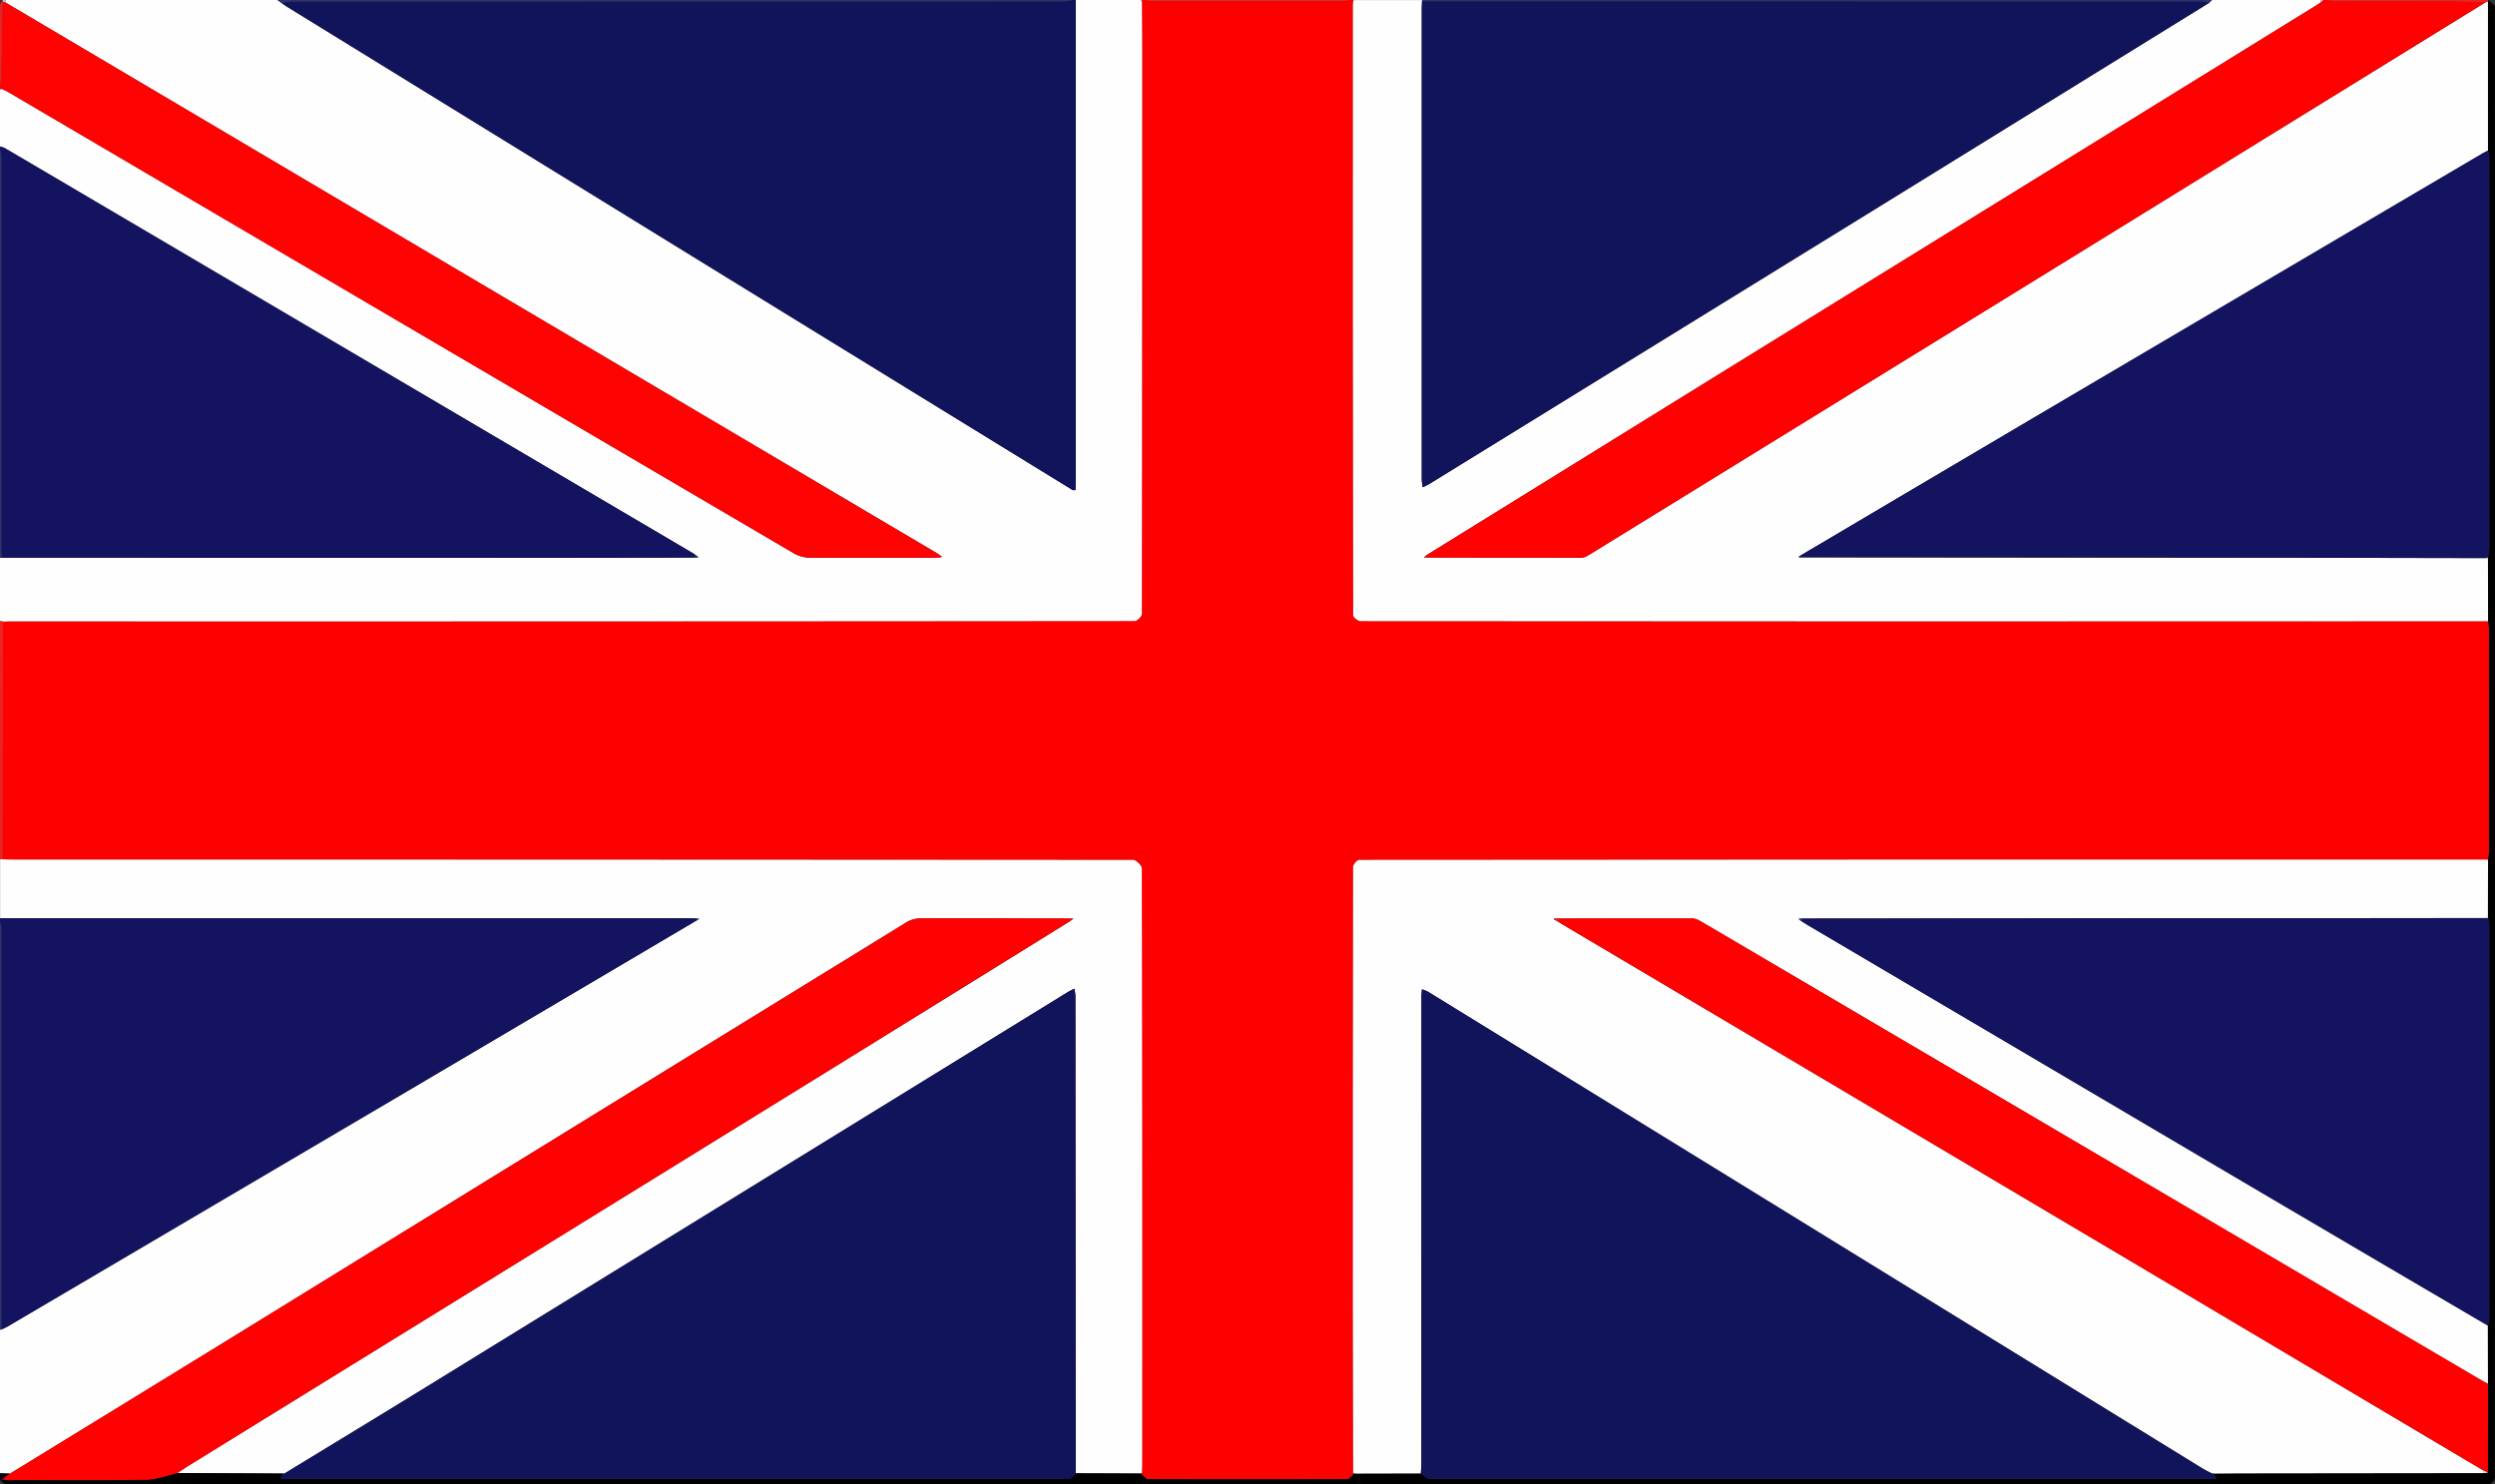 <svg id="Layer_1" data-name="Layer 1" xmlns="http://www.w3.org/2000/svg" viewBox="0 0 3578.98 2129.41"><rect x="0" y="0" width="3578.98" height="2129.41" fill="#333333" stroke="none"/><defs><style>.cls-1{fill:red;}.cls-2{fill:#fffefe;}.cls-3{fill:#12145b;}.cls-4{fill:#13135f;}.cls-5{fill:#ff0101;}.cls-6{fill:#ff0202;}.cls-7{fill:#2f316d;}.cls-8{fill:#f22121;}.cls-9{fill:#040516;}.cls-10{fill:#d3d3e1;}.cls-11{fill:#a4a5c1;}.cls-12{fill:#2e2e2e;}.cls-13{fill:#222269;}.cls-14{fill:#4d4f84;}.cls-15{fill:#dfdfe8;}.cls-16{fill:#eeeded;}.cls-17{fill:#2e2e71;}.cls-18{fill:#9d0000;}.cls-19{fill:#ffd0d0;}</style></defs><title>britain</title><path class="cls-1" d="M1937.26-.41h4l.08,2.05c-.14,1.67-.4,3.34-.4,5q0,437.84.43,875.68c0,2.86,6.78,8.21,10.4,8.22q377.64.59,755.27.35,431.15-.06,862.29-.2c.44,3.6,1.25,7.2,1.26,10.8q.09,160.29,0,320.57c0,3.6-.83,7.2-1.27,10.8-1.34-.08-2.69-.22-4-.22q-807.69,0-1615.38.43c-3,0-8.61,6.67-8.62,10.23q-.61,316.1-.35,632.2,0,118.65.43,237.3v2.11c-2.81,2.21-5.6,6.35-8.41,6.36q-143.19.49-286.36,0c-2.81,0-5.61-4.15-8.41-6.36v-2.11c.15-4,.43-8.06.43-12.09q0-427.68-.52-855.37c0-4.24-8.13-12.18-12.47-12.19q-804.14-.83-1608.27-.54c-4.36,0-8.73-.25-13.09-.38q.06-170.51.14-341c4.36-.11,8.73-.31,13.1-.31q805.17,0,1610.35-.46c3.6,0,10.32-6.67,10.33-10.23q.74-408,.43-816c0-20.86-.26-41.72-.4-62.58,0-.68,0-1.36.07-2h4c2.49.68,5,1.93,7.48,1.94q140,.15,279.94,0C1932.28,1.52,1934.77.27,1937.26-.41Z" transform="translate(-0.28 0.41)"/><path class="cls-2" d="M1638.26,1.64c.14,20.86.39,41.72.4,62.58q0,408-.43,816c0,3.56-6.73,10.23-10.33,10.23q-805.17.69-1610.35.46c-4.37,0-8.74.2-13.1.31l-4.16-.66V799.66l2,0q406.07.11,812.13.19c60.52,0,121-.24,181.57-.37l6.33-.48L998,795.83a36.48,36.48,0,0,0-3.22-2.37Q501.22,502.82,7.6,212.28C5.41,211,2.73,210.55.29,209.71V128.9l2.37-1.81c3,1.43,6.13,2.64,9,4.32q563.7,331.07,1127.5,662a47.16,47.16,0,0,0,22.51,6.16c60.24.49,120.48.29,180.72.22,3.15,0,6.29-.8,9.44-1.22-2.63-1.88-5.14-4-7.91-5.61q-360-212.81-720-425.53Q316.06,185.4,8.28,3.26L8.37-.41H398.19l5.91,4.29c2.75,1.88,5.43,3.89,8.27,5.63Q744,213.74,1075.74,417.89q231.67,142.54,463.48,284.86l3.83-.13c.12-3,.35-6,.35-9.06q0-347,0-694h92.91Z" transform="translate(-0.28 0.41)"/><path class="cls-2" d="M3569.37,890.71q-431.14.1-862.29.2-377.64,0-755.27-.35c-3.62,0-10.4-5.36-10.4-8.22q-.72-437.85-.43-875.68c0-1.68.26-3.35.4-5l1.94-2h97l-.21,2c-.14,3.69-.39,7.38-.39,11.07q0,337.25,0,674.49c0,3.82.91,7.63,1.4,11.45,3.21-1.61,6.57-3,9.62-4.86q316-194.75,632-389.59Q2926.1,154,3169.32,3.62l4-4h155.52l.19,3.54c-2.8,1.86-5.54,3.81-8.4,5.57Q2882.83,279,2445,549.36q-199.11,123-398,246.35l-4.32,3.36,5.69.31c73.68.14,147.36.36,221,.24,3.64,0,7.57-2.37,10.89-4.41q354.81-218.48,709.52-437.1Q3277.49,180.77,3565.09,3.27l4.07-1.7q0,107,0,214.06c-2.67,1.38-5.4,2.65-8,4.17q-325.46,191.61-650.87,383.27-164.57,97-328.88,194.38L2580,799l1.79.09q368.23.32,736.47.64,124.59.12,249.17.45l1.72,1.55Q3569.25,846.21,3569.37,890.71Z" transform="translate(-0.28 0.41)"/><path class="cls-2" d="M4.31,1232.25c4.36.13,8.73.38,13.09.38q804.14,0,1608.27.54c4.34,0,12.46,7.95,12.47,12.19q.88,427.7.52,855.37c0,4-.28,8.06-.43,12.09l-2,.53-92.85-.34q-.18-341.87-.42-683.74c0-3.81-.94-7.62-1.45-11.43-3.24,1.64-6.62,3.07-9.7,5q-458,281.91-916,563.86c-69,42.46-138.29,84.43-207.45,126.63l-2.24.06-145.3-.68c0-1.28,0-2.56-.05-3.83,2.74-1.91,5.4-3.94,8.23-5.69q450.85-278.26,901.72-556.53,182.41-112.64,364.57-225.69l4.64-3.61-4.65-.16c-71.68-.15-143.37-.45-215-.2a39.44,39.44,0,0,0-19.59,5.58Q820.09,1618,339.78,1914q-162.4,100-325.1,199.48l-14.39-.53V1906.83l2.05-.09c3-1.44,6.1-2.67,9-4.35q286.52-168.61,573-337.33,208.14-122.65,416.11-245.59l2.92-1.72-3.25-.53c-2.35-.12-4.69-.35-7-.35q-496.35,0-992.71,0V1232Z" transform="translate(-0.28 0.41)"/><path class="cls-3" d="M1539.22,702.75q-231.75-142.43-463.48-284.86Q744,213.79,412.37,9.51c-2.84-1.74-5.52-3.75-8.27-5.63,4.48-.76,8.95-2.17,13.43-2.17q554.15-.16,1108.29-.18c4.52,0,9-1.26,13.54-1.94h4q0,347,0,694c0,3-.23,6-.35,9.06Z" transform="translate(-0.28 0.41)"/><path class="cls-4" d="M.29,1316.88q496.35,0,992.71,0c2.35,0,4.69.23,7,.35l.33,2.25q-208.05,122.8-416.11,245.59-286.41,168.78-573,337.33c-2.85,1.68-6,2.91-8.95,4.35q0-287.67,0-575.34c0-3.49-1.31-7-2-10.48Z" transform="translate(-0.28 0.41)"/><path class="cls-4" d="M.29,209.71c2.44.84,5.12,1.29,7.31,2.57Q501.22,502.8,994.78,793.46a36.48,36.48,0,0,1,3.22,2.37l-2,3.61c-60.52.13-121,.37-181.57.37q-406.07,0-812.13-.19,0-287.68,0-575.39c0-3.49-1.31-7-2-10.48Z" transform="translate(-0.28 0.41)"/><path class="cls-5" d="M3565.09,3.27Q3277.45,180.69,2989.8,358.11q-354.71,218.64-709.52,437.1c-3.32,2-7.25,4.41-10.89,4.41-73.69.12-147.37-.1-221-.24l-1.37-3.67q199-123.19,398-246.35Q2882.78,278.94,3320.68,8.7c2.86-1.76,5.6-3.71,8.39-5.57l3.86-3.54h4c3.85.67,7.69,1.92,11.54,1.93,55.51.13,111,0,166.52.16C3531.72,1.74,3548.41,2.72,3565.09,3.27Z" transform="translate(-0.28 0.41)"/><path class="cls-6" d="M8.27,3.26Q316.08,185.33,623.9,367.41q360,212.8,720,425.53c2.77,1.64,5.28,3.73,7.91,5.61-3.15.42-6.29,1.22-9.44,1.22-60.24.07-120.48.27-180.72-.22a47.16,47.16,0,0,1-22.51-6.16q-563.9-330.75-1127.5-662c-2.86-1.68-6-2.89-9-4.32l-2.37-.21v-4c.71-4.46,2-8.91,2.06-13.39C3.11,73.52,3.66,37.58,4.28,1.64Z" transform="translate(-0.28 0.41)"/><path d="M1543.42,2113l92.85.34,2,1.58c2.8,2.21,5.6,6.35,8.41,6.36q143.17.49,286.36,0c2.81,0,5.6-4.15,8.41-6.36l2-1.58,95-.22c4.08,2.68,8.16,7.7,12.26,7.71q277,.59,554.08.34,283.09,0,566.19,0a78,78,0,0,0,8.7-1l-4.07-5.13a2.84,2.84,0,0,0,0-1.66c13.12-.1,26.24-.27,39.36-.29q174.15-.21,348.32-.39l5.86-.52.18-127.44-.23-83.61c.67-3.86,1.94-7.72,1.94-11.57q.15-281,0-562c0-3.56-1-7.12-1.6-10.68-.06-.68-.12-1.36-.19-2l.22-82c.44-3.6,1.26-7.2,1.27-10.8q.1-160.29,0-320.57c0-3.6-.82-7.2-1.26-10.8q-.13-44.51-.26-89a1.59,1.59,0,0,0,.1-1.87c0-.71.07-1.43.11-2.14.56-3.56,1.61-7.13,1.61-10.69q.12-280.36,0-560.74c0-3.54-1.14-7.09-1.75-10.63q0-107,0-214.06l.09-2c3.36,3.37,9.68,6.74,9.68,10.1q.65,1055.15,0,2110.29c0,3-5.68,8.72-8.71,8.72q-1780.44.57-3560.88.12c-3,0-6.06-3.79-9.09-5.81.58,0,1.16,0,1.75,0l4.54-.49c67.81,0,135.63.67,203.42-.33,15-.22,29.84-6.2,44.76-9.52l6.1,0,145.3.68a2.77,2.77,0,0,0,0,1.66l-4,5.13a48.4,48.4,0,0,0,6.72.91q562.73.06,1125.46-.29C1537.34,2120.76,1540.38,2115.71,1543.42,2113Z" transform="translate(-0.28 0.41)"/><path class="cls-7" d="M1539.36-.41c-4.51.68-9,1.94-13.54,1.94q-554.14.14-1108.29.18c-4.48,0-8.95,1.41-13.43,2.17L398.19-.41Z" transform="translate(-0.28 0.41)"/><path class="cls-7" d="M2040.06,1.57l.21-2h1133.1l-4,4c-4.52-.67-9-1.92-13.57-1.92Q2597.9,1.54,2040.06,1.57Z" transform="translate(-0.28 0.41)"/><path class="cls-8" d="M4.31,1232.25l-4-.23V890.58l4.16.66Q4.38,1061.74,4.31,1232.25Z" transform="translate(-0.28 0.41)"/><path class="cls-7" d="M.29,213.75c.7,3.5,2,7,2,10.48q.12,287.7,0,575.39l-2,0Z" transform="translate(-0.28 0.41)"/><path class="cls-7" d="M.29,1320.92c.7,3.49,2,7,2,10.48q.12,287.67,0,575.34l-2,.09Z" transform="translate(-0.28 0.41)"/><path class="cls-8" d="M1937.26-.41c-2.49.68-5,1.93-7.47,1.94q-140,.15-279.94,0c-2.49,0-5-1.26-7.48-1.94Z" transform="translate(-0.28 0.41)"/><path class="cls-8" d="M3569.25-.41l-.09,2-4.07,1.7c-16.68-.55-33.37-1.53-50.06-1.59-55.51-.2-111,0-166.52-.16-3.85,0-7.69-1.26-11.54-1.93Z" transform="translate(-0.28 0.41)"/><path class="cls-8" d="M4.28,1.64C3.66,37.58,3.11,73.52,2.35,109.45c-.1,4.48-1.35,8.93-2.06,13.39C.29,84.11.22,45.39.46,6.67.48,4.3,3,2,4.33-.41Z" transform="translate(-0.28 0.41)"/><path class="cls-9" d="M2,2123.05c-.58,0-1.16,0-1.74,0v-10.1l14.39.53-8.11,5.83Z" transform="translate(-0.28 0.41)"/><path class="cls-10" d="M4.28,1.64l0-2h4L8.28,3.26Z" transform="translate(-0.28 0.41)"/><path class="cls-10" d="M3332.93-.41l-3.86,3.54-.18-3.54Z" transform="translate(-0.28 0.41)"/><path class="cls-10" d="M1943.32-.41l-1.94,2.05-.08-2Z" transform="translate(-0.28 0.41)"/><path class="cls-11" d="M.29,126.88l2.37.21L.29,128.9Z" transform="translate(-0.28 0.41)"/><path class="cls-10" d="M1638.26,1.64l-2-2h2Z" transform="translate(-0.28 0.41)"/><path class="cls-2" d="M3563.17,2112.68q-174.16.2-348.32.39c-13.12,0-26.24.19-39.36.29l-2.24-.07c-4.43-2.33-9-4.41-13.28-7q-555.1-341.7-1110.21-683.45c-3-1.83-6.46-2.87-9.71-4.28-.28,3.31-.8,6.61-.8,9.92q-.06,335.82-.09,671.66c0,4.34-.53,8.68-.81,13l-95,.22-2-.53q-.23-118.65-.43-237.3-.09-316.1.35-632.2c0-3.56,5.62-10.23,8.62-10.23q807.69-.69,1615.38-.43c1.34,0,2.69.14,4,.22q-.11,41-.22,82l-1.93,1.67q-310,.17-620.05.34-180.75.12-361.51.34l-5.34.48,3.35,2.8c2.83,1.8,5.62,3.68,8.51,5.39q328,193.43,656,386.8,160.29,94.44,320.83,188.44.12,41.81.23,83.61c-3-1.59-6-3.09-8.86-4.79q-559.26-328.87-1118.57-657.7c-4.19-2.47-9.14-5.13-13.74-5.15-63.95-.23-127.89,0-191.83.1l-6.34-.4,0,2.21,3.62,1.47c2.26,1.46,4.47,3,6.78,4.35q407.78,241.67,815.57,483.32,253.73,150.42,507.31,301.1C3563.18,2110.38,3563.18,2111.53,3563.17,2112.68Z" transform="translate(-0.28 0.41)"/><path class="cls-12" d="M1638.23,2114.93l-2-1.58,2-.53Z" transform="translate(-0.28 0.41)"/><path class="cls-12" d="M1941.41,2112.82l2,.53-2,1.58Z" transform="translate(-0.28 0.41)"/><path class="cls-13" d="M996,799.44l2-3.61,4.36,3.13Z" transform="translate(-0.28 0.41)"/><path class="cls-7" d="M1539.22,702.75l3.83-.13Z" transform="translate(-0.28 0.41)"/><path class="cls-3" d="M2040.06,1.57q557.83,0,1115.69.13c4.53,0,9.05,1.25,13.57,1.92Q2926,153.88,2682.74,304.13,2366.8,499,2050.73,693.72c-3,1.88-6.41,3.25-9.62,4.86-.49-3.82-1.4-7.63-1.4-11.45q-.11-337.24,0-674.49C2039.67,9,2039.92,5.26,2040.06,1.57Z" transform="translate(-0.28 0.41)"/><path class="cls-4" d="M3569.18,215.63c.61,3.54,1.75,7.09,1.75,10.63q.12,280.37,0,560.74c0,3.56-1,7.13-1.62,10.69l-2.18,1.67-.19.51.45.28q-124.59-.23-249.17-.45-368.23-.36-736.47-.64a1.46,1.46,0,0,0-.31-1.61q164.43-97.2,328.88-194.38,325.36-191.76,650.87-383.27C3563.78,218.28,3566.51,217,3569.18,215.63Z" transform="translate(-0.28 0.41)"/><path class="cls-6" d="M2047,795.71l1.37,3.67-5.69-.31Z" transform="translate(-0.28 0.41)"/><path class="cls-14" d="M2581.44,797.45a1.46,1.46,0,0,1,.31,1.61L2580,799Z" transform="translate(-0.28 0.41)"/><path class="cls-15" d="M3569.21,799.83a1.59,1.59,0,0,1-.1,1.87l-1.72-1.55-.45-.28.19-.51Z" transform="translate(-0.28 0.41)"/><path class="cls-3" d="M1543.42,2113c-3,2.7-6.08,7.75-9.12,7.76q-562.72.53-1125.46.29a48.4,48.4,0,0,1-6.72-.91l4-5.13,2.27-1.72c69.16-42.2,138.45-84.17,207.45-126.63q458.05-281.84,916-563.86c3.08-1.9,6.46-3.33,9.7-5,.51,3.81,1.45,7.62,1.45,11.43Q1543.29,1771.14,1543.42,2113Z" transform="translate(-0.28 0.41)"/><path class="cls-5" d="M6.57,2119.27l8.11-5.83q162.56-99.74,325.1-199.48,480.45-295.71,960.9-591.41a39.44,39.44,0,0,1,19.59-5.58c71.68-.25,143.37,0,215,.2,0,1.26,0,2.52,0,3.77q-182.26,112.86-364.57,225.69Q720,1825,269,2103.16c-2.83,1.75-5.49,3.78-8.23,5.69l-6.05,3.86c-14.92,3.32-29.8,9.3-44.76,9.52-67.79,1-135.61.37-203.42.33C6.58,2121.47,6.58,2120.37,6.57,2119.27Z" transform="translate(-0.28 0.41)"/><path class="cls-6" d="M1535.33,1320.94c0-1.25,0-2.51,0-3.77l4.65.16Z" transform="translate(-0.28 0.41)"/><path class="cls-16" d="M254.76,2112.71l6.05-3.86c0,1.27,0,2.55.05,3.83Z" transform="translate(-0.28 0.41)"/><path class="cls-17" d="M1000.37,1319.47l-.33-2.25,3.25.53Z" transform="translate(-0.28 0.41)"/><path class="cls-12" d="M408.4,2113.3l-2.27,1.72a2.77,2.77,0,0,1,0-1.66Z" transform="translate(-0.28 0.41)"/><path class="cls-3" d="M2038.35,2113.13c.28-4.34.81-8.68.81-13q.08-335.83.09-671.66c0-3.31.52-6.61.8-9.92,3.25,1.41,6.73,2.45,9.71,4.28Q2604.89,1764.5,3160,2106.26c4.26,2.62,8.85,4.7,13.29,7l2.25,1.73,4.07,5.13a78,78,0,0,1-8.7,1q-283.1.06-566.19,0-277.05,0-554.08-.34C2046.51,2120.83,2042.43,2115.81,2038.35,2113.13Z" transform="translate(-0.28 0.41)"/><path class="cls-4" d="M3569,1901.11q-160.42-94.2-320.83-188.44-328.07-193.28-656-386.8c-2.89-1.71-5.68-3.59-8.51-5.39l2-3.28q180.75-.18,361.51-.34,310-.19,620.05-.34l2.12.37c.56,3.56,1.6,7.12,1.6,10.68q.12,281,0,562C3570.92,1893.39,3569.65,1897.25,3569,1901.11Z" transform="translate(-0.28 0.41)"/><path class="cls-5" d="M3563.19,2109.23q-253.65-150.56-507.31-301.1-407.74-241.74-815.57-483.32c-2.31-1.37-4.52-2.89-6.78-4.35l2.68-3.28c63.94-.11,127.88-.33,191.83-.1,4.6,0,9.55,2.68,13.74,5.15q559.33,328.76,1118.57,657.7c2.89,1.7,5.9,3.2,8.86,4.79l-.18,127.44Z" transform="translate(-0.28 0.41)"/><path class="cls-16" d="M3563.19,2109.23l5.84,2.93-5.86.52C3563.18,2111.53,3563.18,2110.38,3563.19,2109.23Z" transform="translate(-0.28 0.41)"/><path class="cls-18" d="M6.57,2119.27c0,1.1,0,2.2,0,3.29l-4.54.49Z" transform="translate(-0.28 0.41)"/><path class="cls-15" d="M3569.33,1316.89l-2.12-.37,1.93-1.67Z" transform="translate(-0.28 0.41)"/><path class="cls-17" d="M3569.21,799.83l-2.08-.47,2.18-1.67C3569.28,798.4,3569.25,799.12,3569.21,799.83Z" transform="translate(-0.28 0.41)"/><path class="cls-12" d="M3175.51,2115l-2.25-1.73,2.23.07A2.84,2.84,0,0,1,3175.51,2115Z" transform="translate(-0.28 0.41)"/><path class="cls-8" d="M2236.21,1317.18l-2.68,3.28-3.62-1.47,0-2.21Z" transform="translate(-0.28 0.41)"/><path class="cls-17" d="M2585.65,1317.2l-2,3.28-3.35-2.8Z" transform="translate(-0.28 0.41)"/><path class="cls-19" d="M2229.87,1316.78l0,2.21Z" transform="translate(-0.28 0.41)"/></svg>